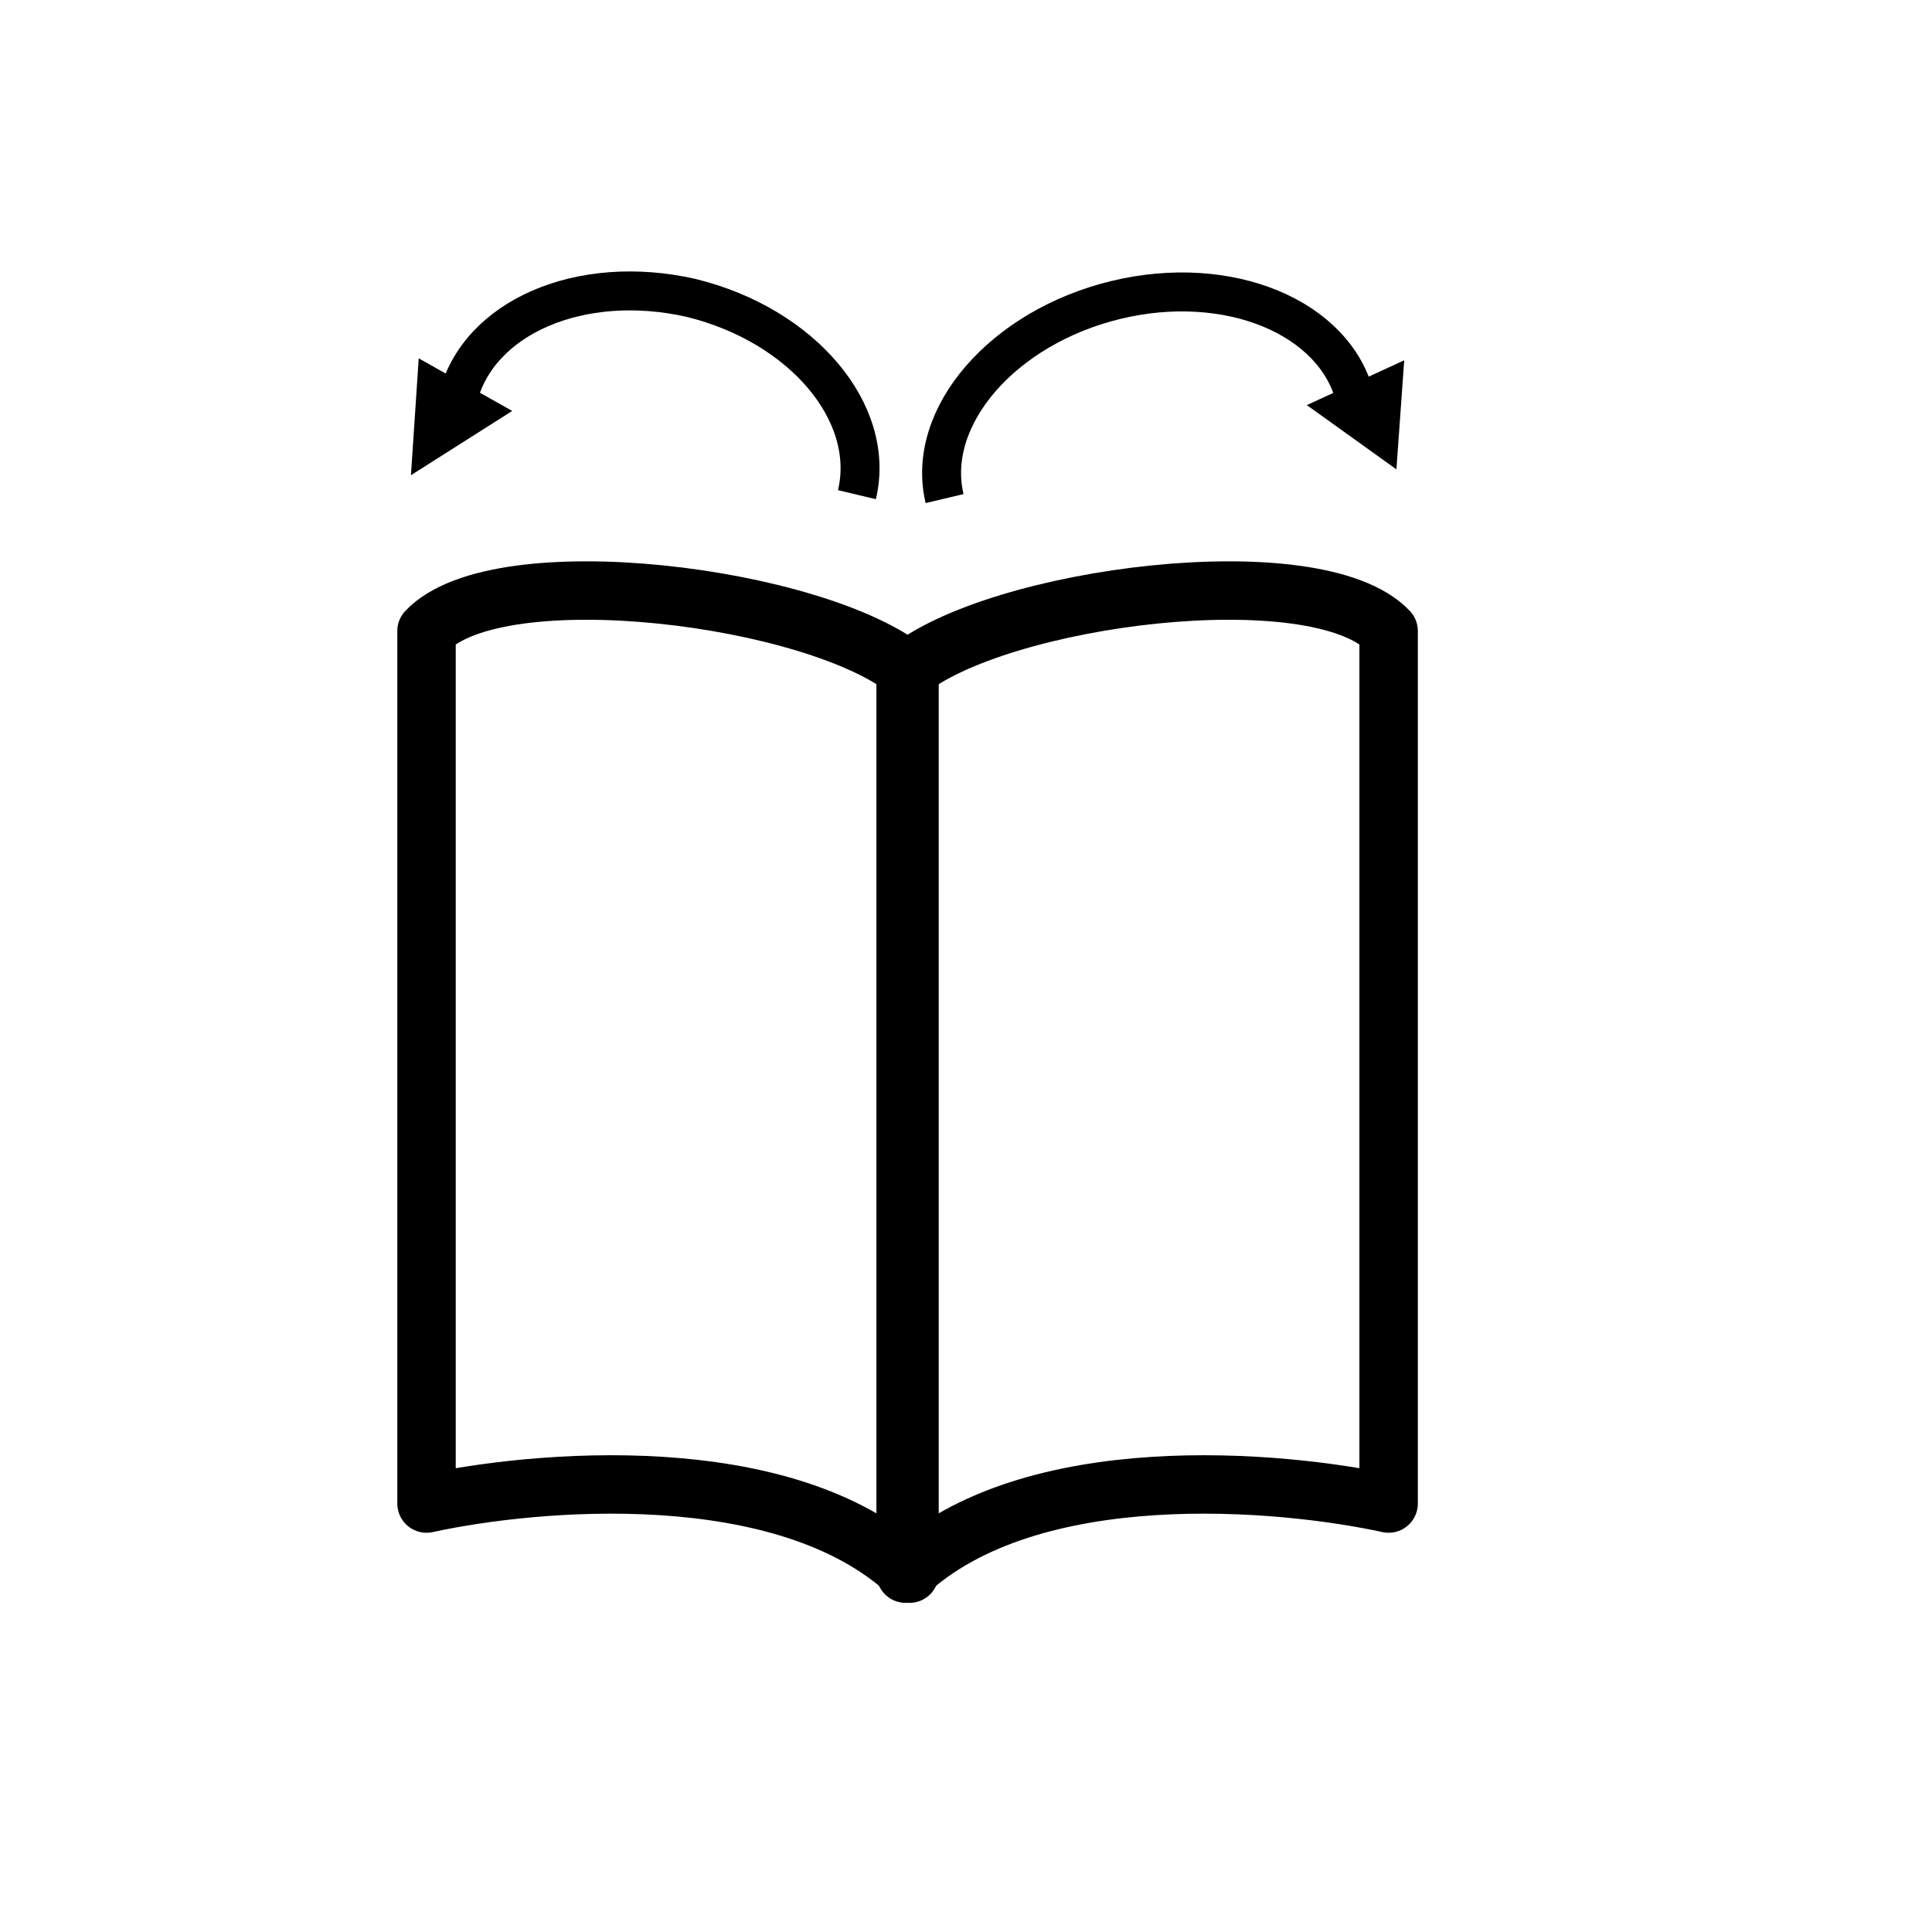 <?xml version="1.0" encoding="utf-8"?>
<!-- Generator: Adobe Illustrator 19.0.0, SVG Export Plug-In . SVG Version: 6.00 Build 0)  -->
<svg version="1.1" id="Calque_1" xmlns="http://www.w3.org/2000/svg" xmlns:xlink="http://www.w3.org/1999/xlink" x="0px" y="0px"
	 viewBox="0 0 99.2 99.2" style="enable-background:new 0 0 99.2 99.2;" xml:space="preserve">
<style type="text/css">
	.st0{fill:none;stroke:#000000;stroke-width:3;stroke-linecap:round;stroke-linejoin:round;stroke-miterlimit:10;}
	.st1{fill:none;stroke:#000000;stroke-width:3;stroke-miterlimit:10;}
	.st2{fill:none;stroke:#000000;stroke-width:2;stroke-miterlimit:10;}
	.st3{fill:none;stroke:#000000;stroke-width:2;stroke-linecap:round;stroke-linejoin:round;stroke-miterlimit:10;}
</style>
<path class="st0" d="M46.5,80.8V34.5c4.7-3.9,21.1-6,24.8-2.1c0,13.4,0,44.8,0,44.8C65.8,76,52.9,74.8,46.5,80.8z"/>
<path class="st0" d="M46.7,80.8V34.5c-4.7-3.9-21.1-6-24.8-2.1c0,13.4,0,44.8,0,44.8C27.4,76,40.3,74.8,46.7,80.8z"/>
<path id="XMLID_3_" class="st1" d="M24.9,20.2"/>
<path id="XMLID_2_" class="st2" d="M23.5,20.5c1-4.2,6.3-6.5,12-5.2c5.7,1.4,9.5,5.9,8.5,10.1"/>
<polygon id="XMLID_4_" points="26.3,21.1 21.1,24.4 21.5,18.4 "/>
<path id="XMLID_5_" class="st2" d="M48.5,25.6c-1-4.2,3-8.8,8.8-10.2s11.3,0.9,12.3,5.1"/>
<polygon id="XMLID_1_" points="72.1,18.5 71.7,24.1 67.1,20.8 "/>
<path class="st3" d="M48.4,83.3"/>
</svg>
